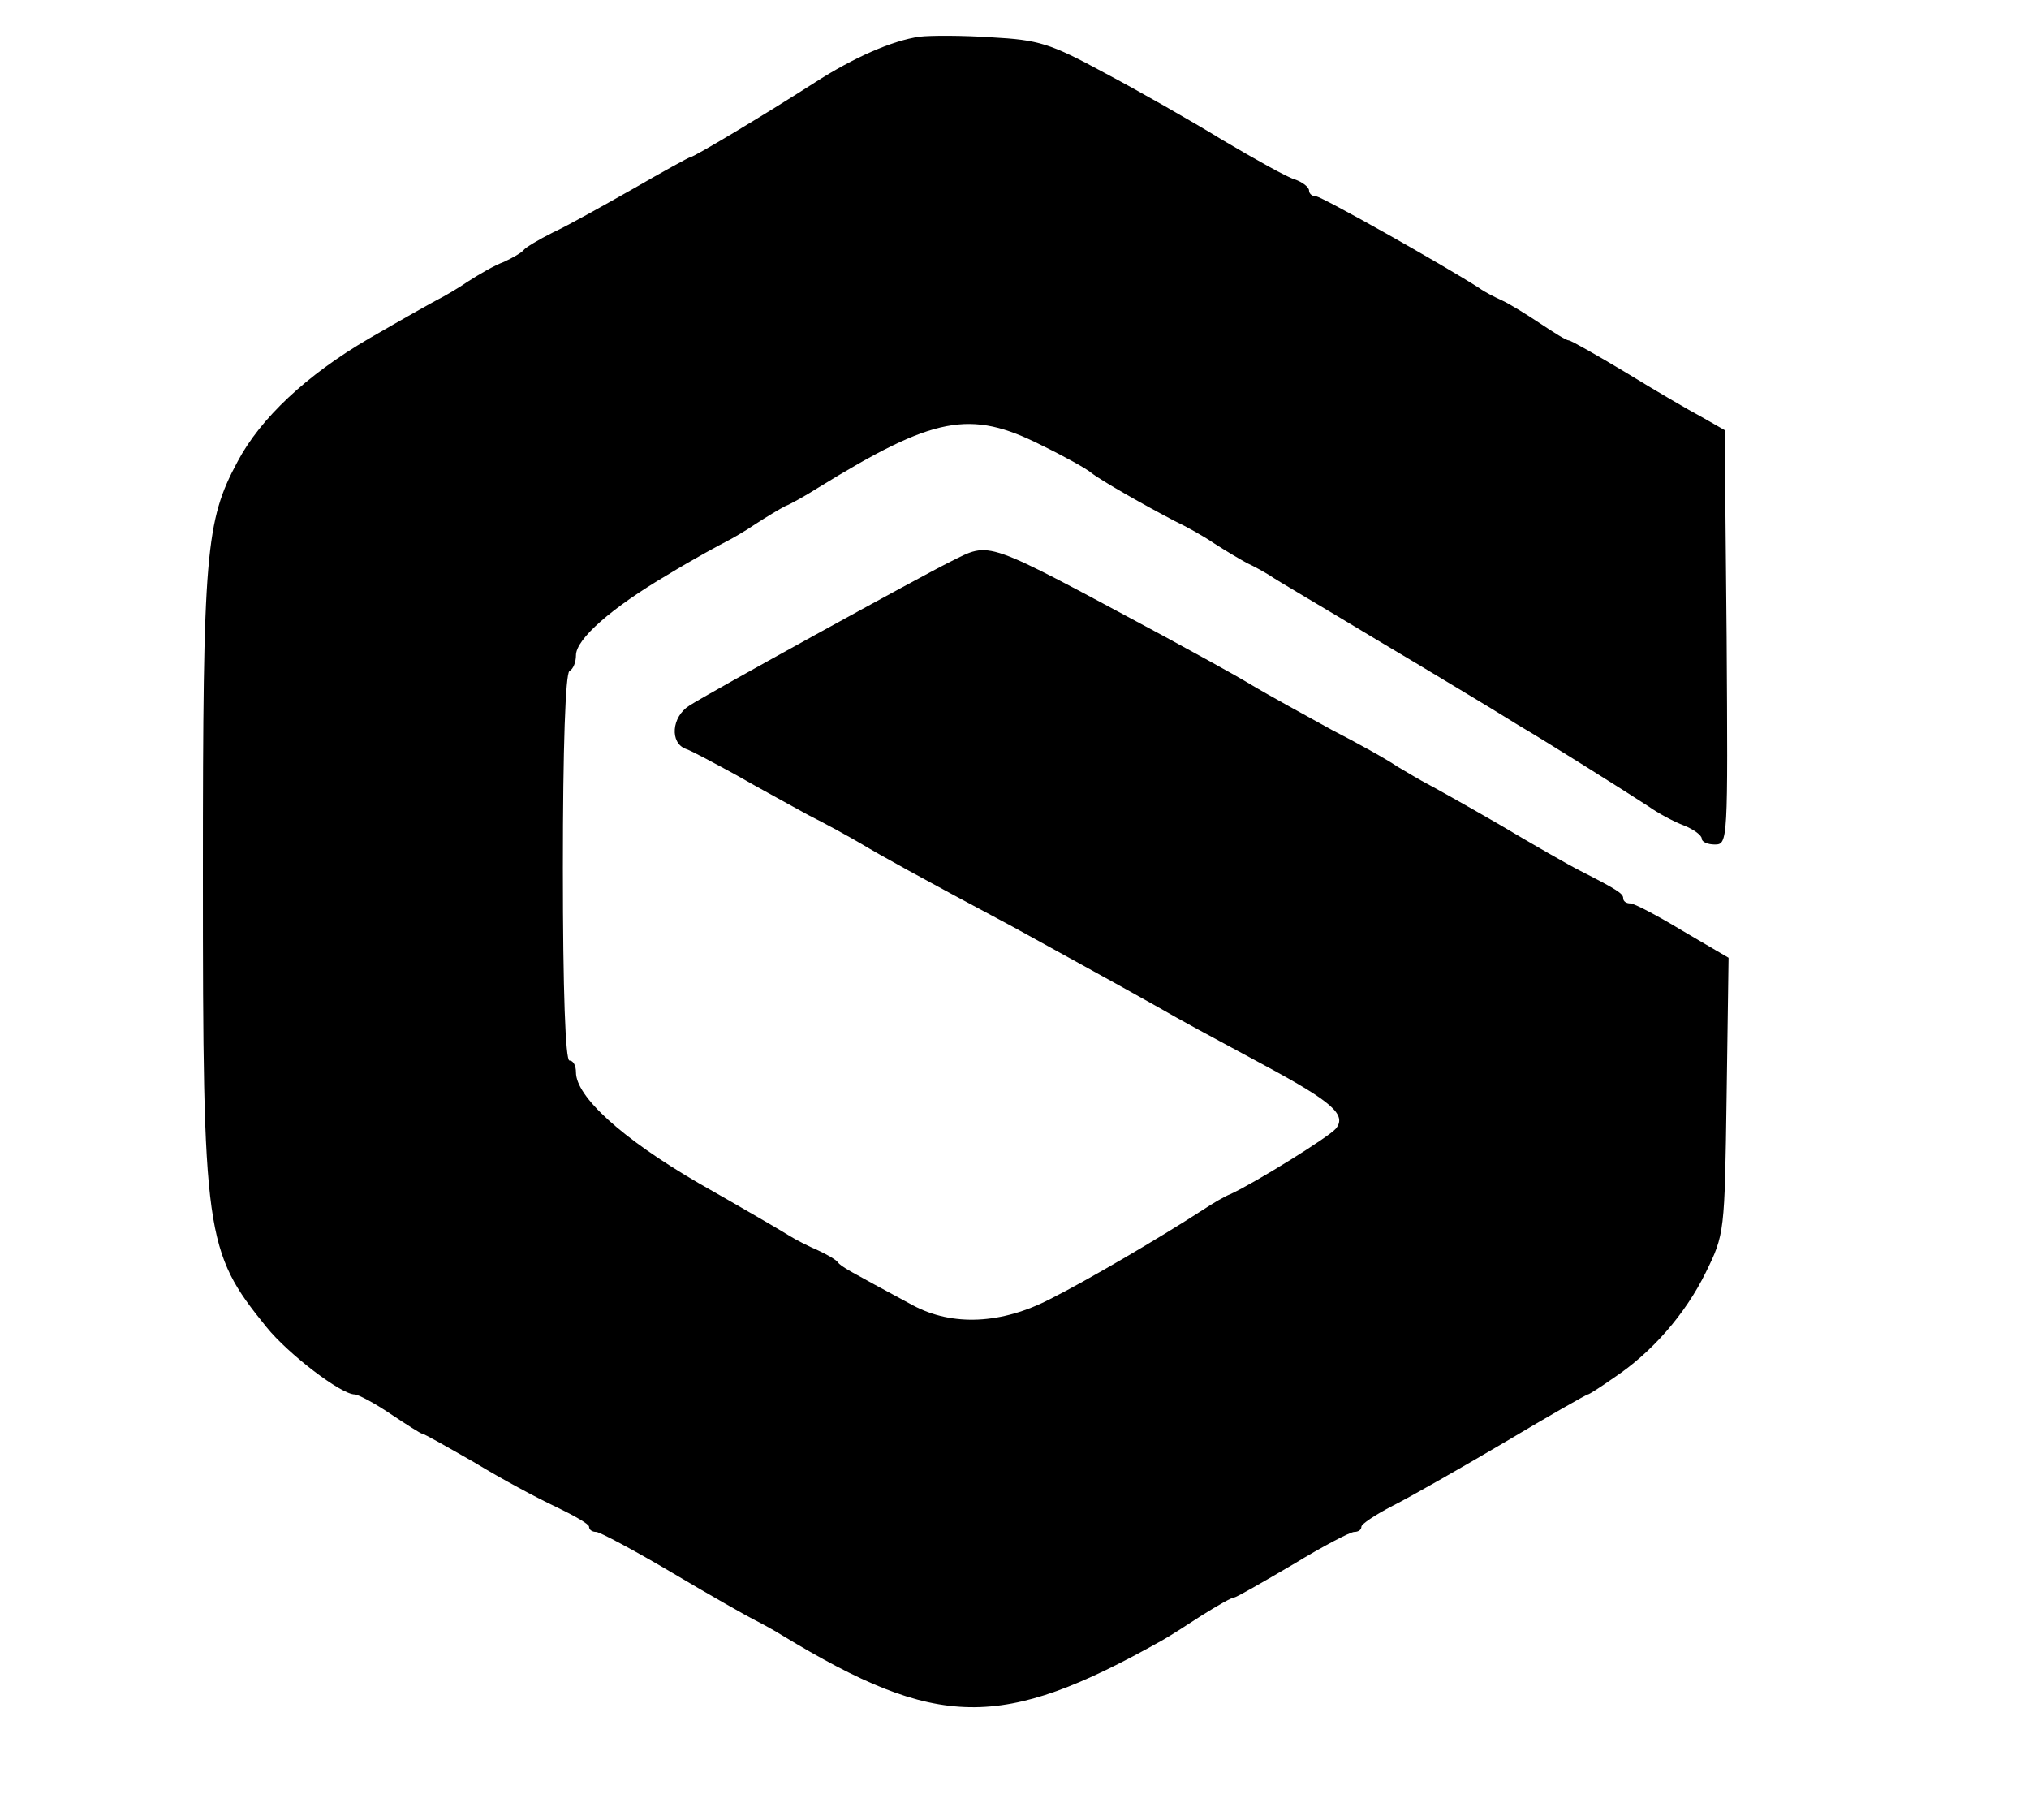 <?xml version="1.0" standalone="no"?>
<!DOCTYPE svg PUBLIC "-//W3C//DTD SVG 20010904//EN"
 "http://www.w3.org/TR/2001/REC-SVG-20010904/DTD/svg10.dtd">
<svg version="1.0" xmlns="http://www.w3.org/2000/svg"
 width="310pt" height="278pt" viewBox="0 0 310 278"
 preserveAspectRatio="xMidYMid meet">

<g transform="translate(0,278) scale(0.1,-0.1)"
fill="#000000" stroke="none">
<path d="M1405 2724 c-42 -6 -101 -32 -160 -70 -78 -50 -185 -114 -190 -114
-2 0 -42 -22 -87 -48 -46 -26 -101 -57 -123 -67 -22 -11 -42 -23 -45 -27 -3
-4 -17 -12 -30 -18 -14 -5 -38 -19 -55 -30 -16 -11 -37 -23 -45 -27 -8 -4 -56
-31 -106 -60 -96 -56 -166 -122 -201 -188 -49 -91 -53 -139 -53 -630 0 -552 3
-576 97 -692 33 -41 114 -103 135 -103 5 0 30 -13 55 -30 24 -16 46 -30 48
-30 3 0 38 -20 80 -44 41 -25 97 -55 125 -68 27 -13 50 -26 50 -30 0 -5 5 -8
11 -8 5 0 58 -28 117 -63 59 -35 114 -66 122 -70 8 -4 29 -15 45 -25 238 -144
334 -146 580 -8 11 6 39 24 62 39 24 15 45 27 49 27 3 0 43 23 89 50 46 28 88
50 94 50 6 0 11 3 11 8 0 4 21 18 48 32 26 13 103 57 171 97 67 40 125 73 127
73 2 0 19 11 39 25 59 39 110 98 141 161 29 59 29 61 32 270 l3 211 -70 41
c-38 23 -74 42 -80 42 -6 0 -11 3 -11 8 0 7 -9 13 -66 42 -16 8 -72 40 -124
71 -52 30 -102 58 -110 62 -8 4 -28 16 -45 26 -16 11 -61 36 -100 56 -38 21
-95 52 -125 70 -30 18 -91 51 -135 75 -276 148 -260 143 -323 112 -48 -24
-370 -201 -399 -220 -27 -17 -30 -57 -5 -66 9 -3 44 -22 77 -40 33 -19 83 -46
110 -61 28 -14 64 -34 81 -44 30 -18 84 -48 232 -127 65 -36 135 -74 217 -120
49 -28 68 -38 170 -93 100 -54 123 -74 106 -95 -11 -13 -124 -83 -161 -100 -8
-3 -27 -14 -42 -24 -68 -44 -179 -109 -233 -136 -75 -39 -150 -42 -210 -10
-98 53 -110 59 -115 66 -3 4 -17 12 -30 18 -14 6 -34 16 -45 23 -11 7 -73 43
-138 80 -117 68 -187 132 -187 169 0 10 -4 18 -10 18 -6 0 -10 105 -10 294 0
186 4 297 10 301 6 3 10 14 10 24 0 25 55 73 140 123 41 25 82 47 90 51 8 4
29 16 45 27 17 11 37 23 45 27 8 3 31 16 50 28 177 109 232 120 341 65 35 -17
69 -36 76 -42 15 -12 82 -50 128 -74 17 -8 44 -23 60 -34 17 -11 39 -24 50
-30 11 -5 27 -14 35 -19 8 -6 82 -49 163 -98 81 -48 160 -96 175 -105 15 -9
37 -23 49 -30 31 -18 160 -99 192 -120 14 -10 38 -23 54 -29 15 -6 27 -15 27
-20 0 -5 9 -9 20 -9 20 0 20 5 18 317 l-3 316 -35 20 c-19 10 -72 41 -116 68
-45 27 -84 49 -87 49 -4 0 -23 12 -44 26 -21 14 -47 30 -58 35 -11 5 -27 13
-35 19 -56 36 -241 140 -249 140 -6 0 -11 4 -11 9 0 5 -10 13 -22 17 -11 3
-61 31 -110 60 -49 30 -130 76 -181 103 -83 45 -100 50 -172 54 -44 3 -93 3
-110 1z"/>
</g>
</svg>
